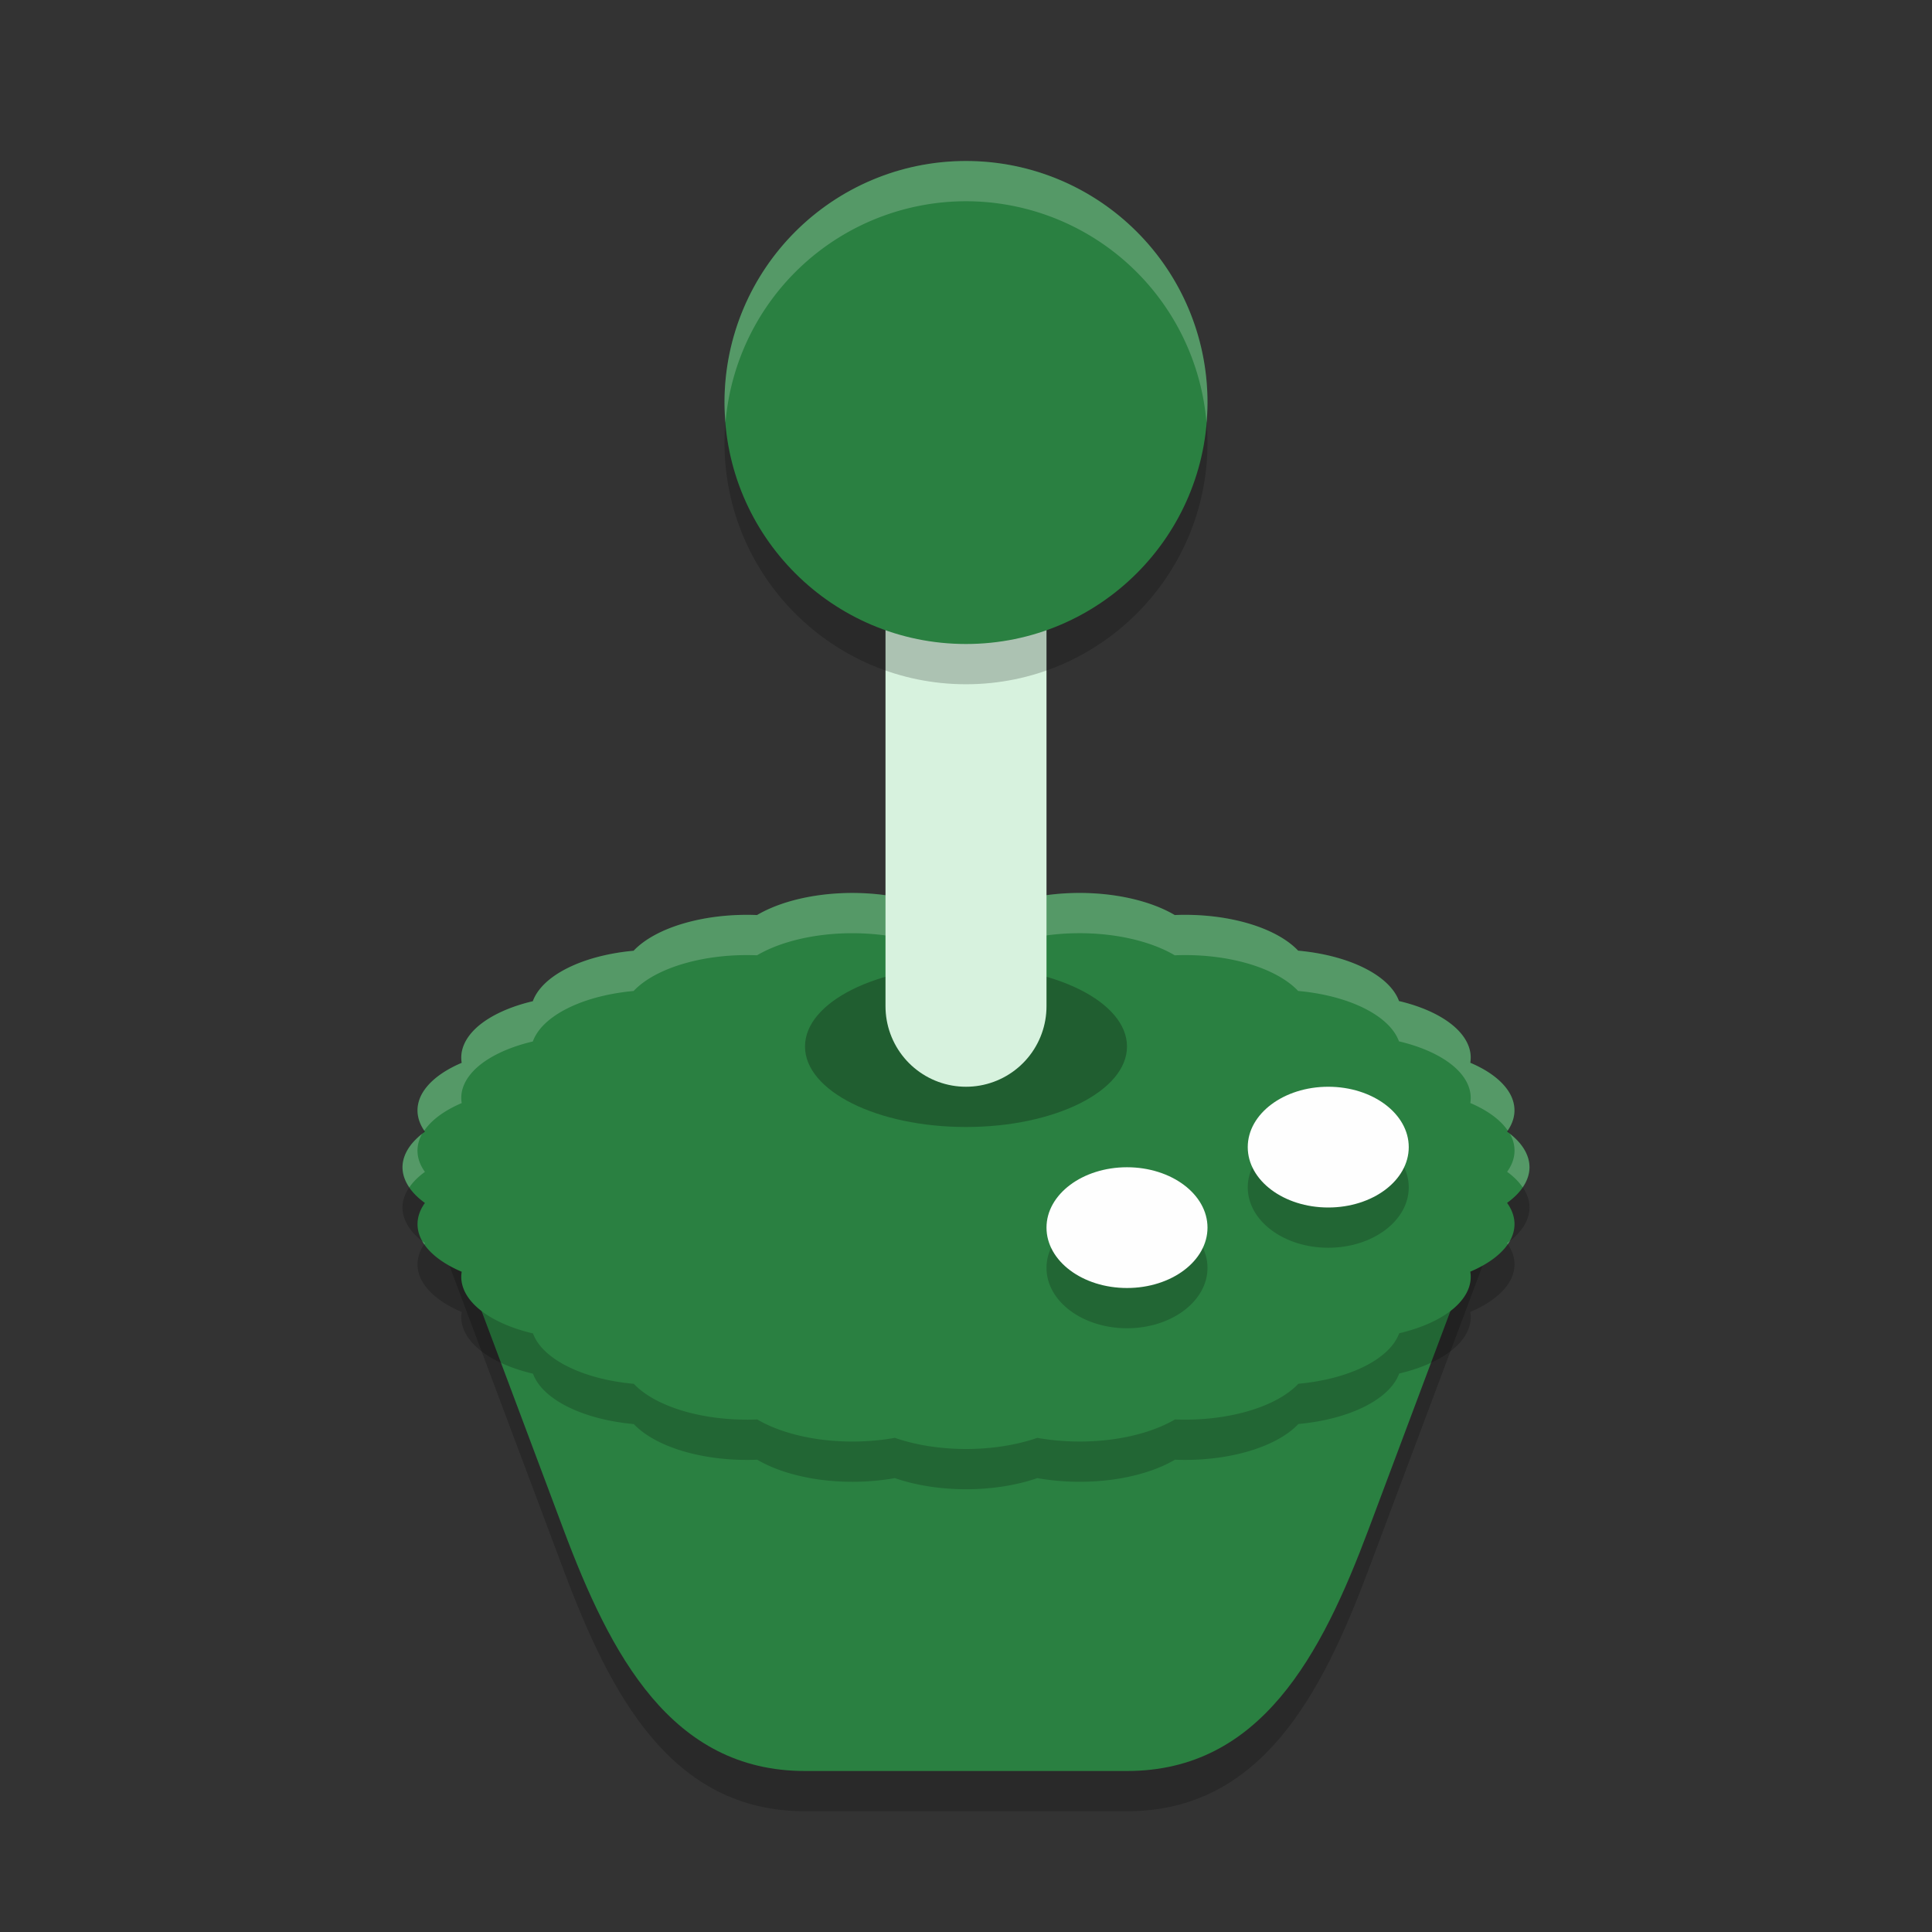 <?xml version="1.0" encoding="UTF-8" standalone="no"?>
<svg
   xmlns:dc="http://purl.org/dc/elements/1.1/"
   xmlns:cc="http://creativecommons.org/ns#"
   xmlns:rdf="http://www.w3.org/1999/02/22-rdf-syntax-ns#"
   xmlns:svg="http://www.w3.org/2000/svg"
   xmlns="http://www.w3.org/2000/svg"
   xmlns:sodipodi="http://sodipodi.sourceforge.net/DTD/sodipodi-0.dtd"
   xmlns:inkscape="http://www.inkscape.org/namespaces/inkscape"
   width="48"
   height="48"
   version="1.1"
   id="svg30"
   sodipodi:docname="retropie.svg"
   inkscape:version="0.92.5 (2060ec1f9f, 2020-04-08)">
  <rect width="100%" height="100%" fill="#333333" stroke="none"/>
  <defs
     id="defs34" />
  <sodipodi:namedview
     pagecolor="#fefefe"
     bordercolor="#33994e"
     borderopacity="1"
     objecttolerance="10"
     gridtolerance="10"
     guidetolerance="10"
     inkscape:pageopacity="0"
     inkscape:pageshadow="2"
     inkscape:window-width="765"
     inkscape:window-height="480"
     id="namedview32"
     showgrid="false"
     inkscape:zoom="4.9166667"
     inkscape:cx="24"
     inkscape:cy="24"
     inkscape:window-x="8"
     inkscape:window-y="344"
     inkscape:window-maximized="0"
     inkscape:current-layer="svg30" />
  <path
     style="opacity:0.2"
     d="m 17,25 h 14 c 3.324,0 7.167,2.888 6,6 l -3,8 c -1.167,3.112 -2.676,6 -6,6 h -8 c -3.324,0 -4.833,-2.888 -6,-6 l -3,-8 c -1.167,-3.112 2.676,-6 6,-6 z"
     id="path2" />
  <path
     style="fill:#2a8041;fill-opacity:1"
     d="m 17,24 h 14 c 3.324,0 7.167,2.888 6,6 l -3,8 c -1.167,3.112 -2.676,6 -6,6 h -8 c -3.324,0 -4.833,-2.888 -6,-6 l -3,-8 c -1.167,-3.112 2.676,-6 6,-6 z"
     id="path4" />
  <path
     style="opacity:0.2"
     d="M 24,23 A 3.111,1.556 0 0 0 22.227,23.277 3.111,1.556 0 0 0 20.375,23.238 3.111,1.556 0 0 0 18.809,23.734 3.111,1.556 0 0 0 17,23.938 3.111,1.556 0 0 0 15.742,24.621 3.111,1.556 0 0 0 14.102,25.051 3.111,1.556 0 0 0 13.238,25.875 3.111,1.556 0 0 0 11.875,26.5 3.111,1.556 0 0 0 11.471,27.406 3.111,1.556 0 0 0 10.477,28.188 3.111,1.556 0 0 0 10.557,29.115 3.111,1.556 0 0 0 10,30 3.111,1.556 0 0 0 10.557,30.887 3.111,1.556 0 0 0 10.477,31.812 3.111,1.556 0 0 0 11.471,32.596 3.111,1.556 0 0 0 11.875,33.5 a 3.111,1.556 0 0 0 1.367,0.629 3.111,1.556 0 0 0 0.859,0.82 3.111,1.556 0 0 0 1.646,0.432 A 3.111,1.556 0 0 0 17,36.062 3.111,1.556 0 0 0 18.814,36.266 3.111,1.556 0 0 0 20.375,36.762 3.111,1.556 0 0 0 22.232,36.723 3.111,1.556 0 0 0 24,37 3.111,1.556 0 0 0 25.773,36.723 3.111,1.556 0 0 0 27.625,36.762 3.111,1.556 0 0 0 29.191,36.266 3.111,1.556 0 0 0 31,36.062 3.111,1.556 0 0 0 32.258,35.379 3.111,1.556 0 0 0 33.898,34.949 3.111,1.556 0 0 0 34.762,34.125 3.111,1.556 0 0 0 36.125,33.5 3.111,1.556 0 0 0 36.529,32.594 3.111,1.556 0 0 0 37.523,31.812 3.111,1.556 0 0 0 37.443,30.885 3.111,1.556 0 0 0 38,30 3.111,1.556 0 0 0 37.443,29.113 3.111,1.556 0 0 0 37.523,28.188 3.111,1.556 0 0 0 36.529,27.404 3.111,1.556 0 0 0 36.125,26.5 3.111,1.556 0 0 0 34.758,25.871 3.111,1.556 0 0 0 33.898,25.051 3.111,1.556 0 0 0 32.252,24.619 3.111,1.556 0 0 0 31,23.938 3.111,1.556 0 0 0 29.186,23.734 3.111,1.556 0 0 0 27.625,23.238 3.111,1.556 0 0 0 25.768,23.277 3.111,1.556 0 0 0 24,23 Z"
     id="path6" />
  <path
     style="fill:#2a8041;fill-opacity:1"
     d="M 24,22 A 3.111,1.556 0 0 0 22.227,22.277 3.111,1.556 0 0 0 20.375,22.238 3.111,1.556 0 0 0 18.809,22.734 3.111,1.556 0 0 0 17,22.938 3.111,1.556 0 0 0 15.742,23.621 3.111,1.556 0 0 0 14.102,24.051 3.111,1.556 0 0 0 13.238,24.875 3.111,1.556 0 0 0 11.875,25.5 3.111,1.556 0 0 0 11.471,26.406 3.111,1.556 0 0 0 10.477,27.188 3.111,1.556 0 0 0 10.557,28.115 3.111,1.556 0 0 0 10,29 3.111,1.556 0 0 0 10.557,29.887 3.111,1.556 0 0 0 10.477,30.812 3.111,1.556 0 0 0 11.471,31.596 3.111,1.556 0 0 0 11.875,32.5 a 3.111,1.556 0 0 0 1.367,0.629 3.111,1.556 0 0 0 0.859,0.82 3.111,1.556 0 0 0 1.646,0.432 A 3.111,1.556 0 0 0 17,35.062 3.111,1.556 0 0 0 18.814,35.266 3.111,1.556 0 0 0 20.375,35.762 3.111,1.556 0 0 0 22.232,35.723 3.111,1.556 0 0 0 24,36 3.111,1.556 0 0 0 25.773,35.723 3.111,1.556 0 0 0 27.625,35.762 3.111,1.556 0 0 0 29.191,35.266 3.111,1.556 0 0 0 31,35.062 3.111,1.556 0 0 0 32.258,34.379 3.111,1.556 0 0 0 33.898,33.949 3.111,1.556 0 0 0 34.762,33.125 3.111,1.556 0 0 0 36.125,32.5 3.111,1.556 0 0 0 36.529,31.594 3.111,1.556 0 0 0 37.523,30.812 3.111,1.556 0 0 0 37.443,29.885 3.111,1.556 0 0 0 38,29 3.111,1.556 0 0 0 37.443,28.113 3.111,1.556 0 0 0 37.523,27.188 3.111,1.556 0 0 0 36.529,26.404 3.111,1.556 0 0 0 36.125,25.5 3.111,1.556 0 0 0 34.758,24.871 3.111,1.556 0 0 0 33.898,24.051 3.111,1.556 0 0 0 32.252,23.619 3.111,1.556 0 0 0 31,22.938 3.111,1.556 0 0 0 29.186,22.734 3.111,1.556 0 0 0 27.625,22.238 3.111,1.556 0 0 0 25.768,22.277 3.111,1.556 0 0 0 24,22 Z"
     id="path8" />
  <path
     style="opacity:0.2;fill:#fefefe"
     d="M 24,22 A 3.111,1.556 0 0 0 22.227,22.277 3.111,1.556 0 0 0 20.375,22.238 3.111,1.556 0 0 0 18.809,22.734 3.111,1.556 0 0 0 17,22.938 3.111,1.556 0 0 0 15.742,23.621 3.111,1.556 0 0 0 14.102,24.051 3.111,1.556 0 0 0 13.238,24.875 3.111,1.556 0 0 0 11.875,25.5 3.111,1.556 0 0 0 11.471,26.406 3.111,1.556 0 0 0 10.477,27.188 3.111,1.556 0 0 0 10.541,28.09 3.111,1.556 0 0 1 11.471,27.406 3.111,1.556 0 0 1 11.875,26.5 3.111,1.556 0 0 1 13.238,25.875 3.111,1.556 0 0 1 14.102,25.051 3.111,1.556 0 0 1 15.742,24.621 3.111,1.556 0 0 1 17,23.938 3.111,1.556 0 0 1 18.809,23.734 3.111,1.556 0 0 1 20.375,23.238 3.111,1.556 0 0 1 22.227,23.277 3.111,1.556 0 0 1 24,23 3.111,1.556 0 0 1 25.768,23.277 3.111,1.556 0 0 1 27.625,23.238 3.111,1.556 0 0 1 29.186,23.734 3.111,1.556 0 0 1 31,23.938 a 3.111,1.556 0 0 1 1.252,0.682 3.111,1.556 0 0 1 1.646,0.432 3.111,1.556 0 0 1 0.859,0.82 A 3.111,1.556 0 0 1 36.125,26.5 3.111,1.556 0 0 1 36.529,27.404 3.111,1.556 0 0 1 37.459,28.088 3.111,1.556 0 0 0 37.523,27.188 3.111,1.556 0 0 0 36.529,26.404 3.111,1.556 0 0 0 36.125,25.5 3.111,1.556 0 0 0 34.758,24.871 3.111,1.556 0 0 0 33.898,24.051 3.111,1.556 0 0 0 32.252,23.619 3.111,1.556 0 0 0 31,22.938 3.111,1.556 0 0 0 29.186,22.734 3.111,1.556 0 0 0 27.625,22.238 3.111,1.556 0 0 0 25.768,22.277 3.111,1.556 0 0 0 24,22 Z m 13.51,6.166 a 3.111,1.556 0 0 1 0.014,0.021 3.111,1.556 0 0 1 -0.08,0.926 A 3.111,1.556 0 0 1 37.83,29.5 3.111,1.556 0 0 0 38,29 3.111,1.556 0 0 0 37.51,28.166 Z m -27.023,0.006 A 3.111,1.556 0 0 0 10,29 a 3.111,1.556 0 0 0 0.17,0.5 3.111,1.556 0 0 1 0.387,-0.385 3.111,1.556 0 0 1 -0.08,-0.928 3.111,1.556 0 0 1 0.01,-0.016 z m 27.027,2.656 a 3.111,1.556 0 0 1 -0.07,0.057 3.111,1.556 0 0 1 0.016,0.025 3.111,1.556 0 0 0 0.055,-0.082 z m -27.023,0.006 a 3.111,1.556 0 0 0 0.051,0.078 3.111,1.556 0 0 1 0.016,-0.025 3.111,1.556 0 0 1 -0.066,-0.053 z"
     id="path10" />
  <ellipse
     style="opacity:0.2"
     cx="28"
     cy="31.5"
     rx="2"
     ry="1.5"
     id="ellipse12" />
  <ellipse
     style="fill:#fefefe;fill-opacity:1"
     cx="28"
     cy="30.5"
     rx="2"
     ry="1.5"
     id="ellipse14" />
  <ellipse
     style="opacity:0.2"
     cx="33"
     cy="29.5"
     rx="2"
     ry="1.5"
     id="ellipse16" />
  <ellipse
     style="fill:#fefefe;fill-opacity:1"
     cx="33"
     cy="28.5"
     rx="2"
     ry="1.5"
     id="ellipse18" />
  <ellipse
     style="fill:#205e30"
     cx="24"
     cy="26"
     rx="4"
     ry="2"
     id="ellipse20" />
  <path
     style="fill:none;stroke:#d7f2de;stroke-width:4;stroke-linecap:round"
     d="M 24,25 V 12"
     id="path22" />
  <circle
     style="opacity:0.2"
     cx="24"
     cy="11"
     r="6"
     id="circle24" />
  <circle
     style="fill:#2a8041;fill-opacity:1"
     cx="24"
     cy="10"
     r="6"
     id="circle26" />
  <path
     style="opacity:0.2;fill:#fefefe"
     d="m 24,4 a 6,6 0 0 0 -6,6 6,6 0 0 0 0.025,0.498 A 6,6 0 0 1 24,5 6,6 0 0 1 29.975,10.502 6,6 0 0 0 30,10 6,6 0 0 0 24,4 Z"
     id="path28" />
</svg>
